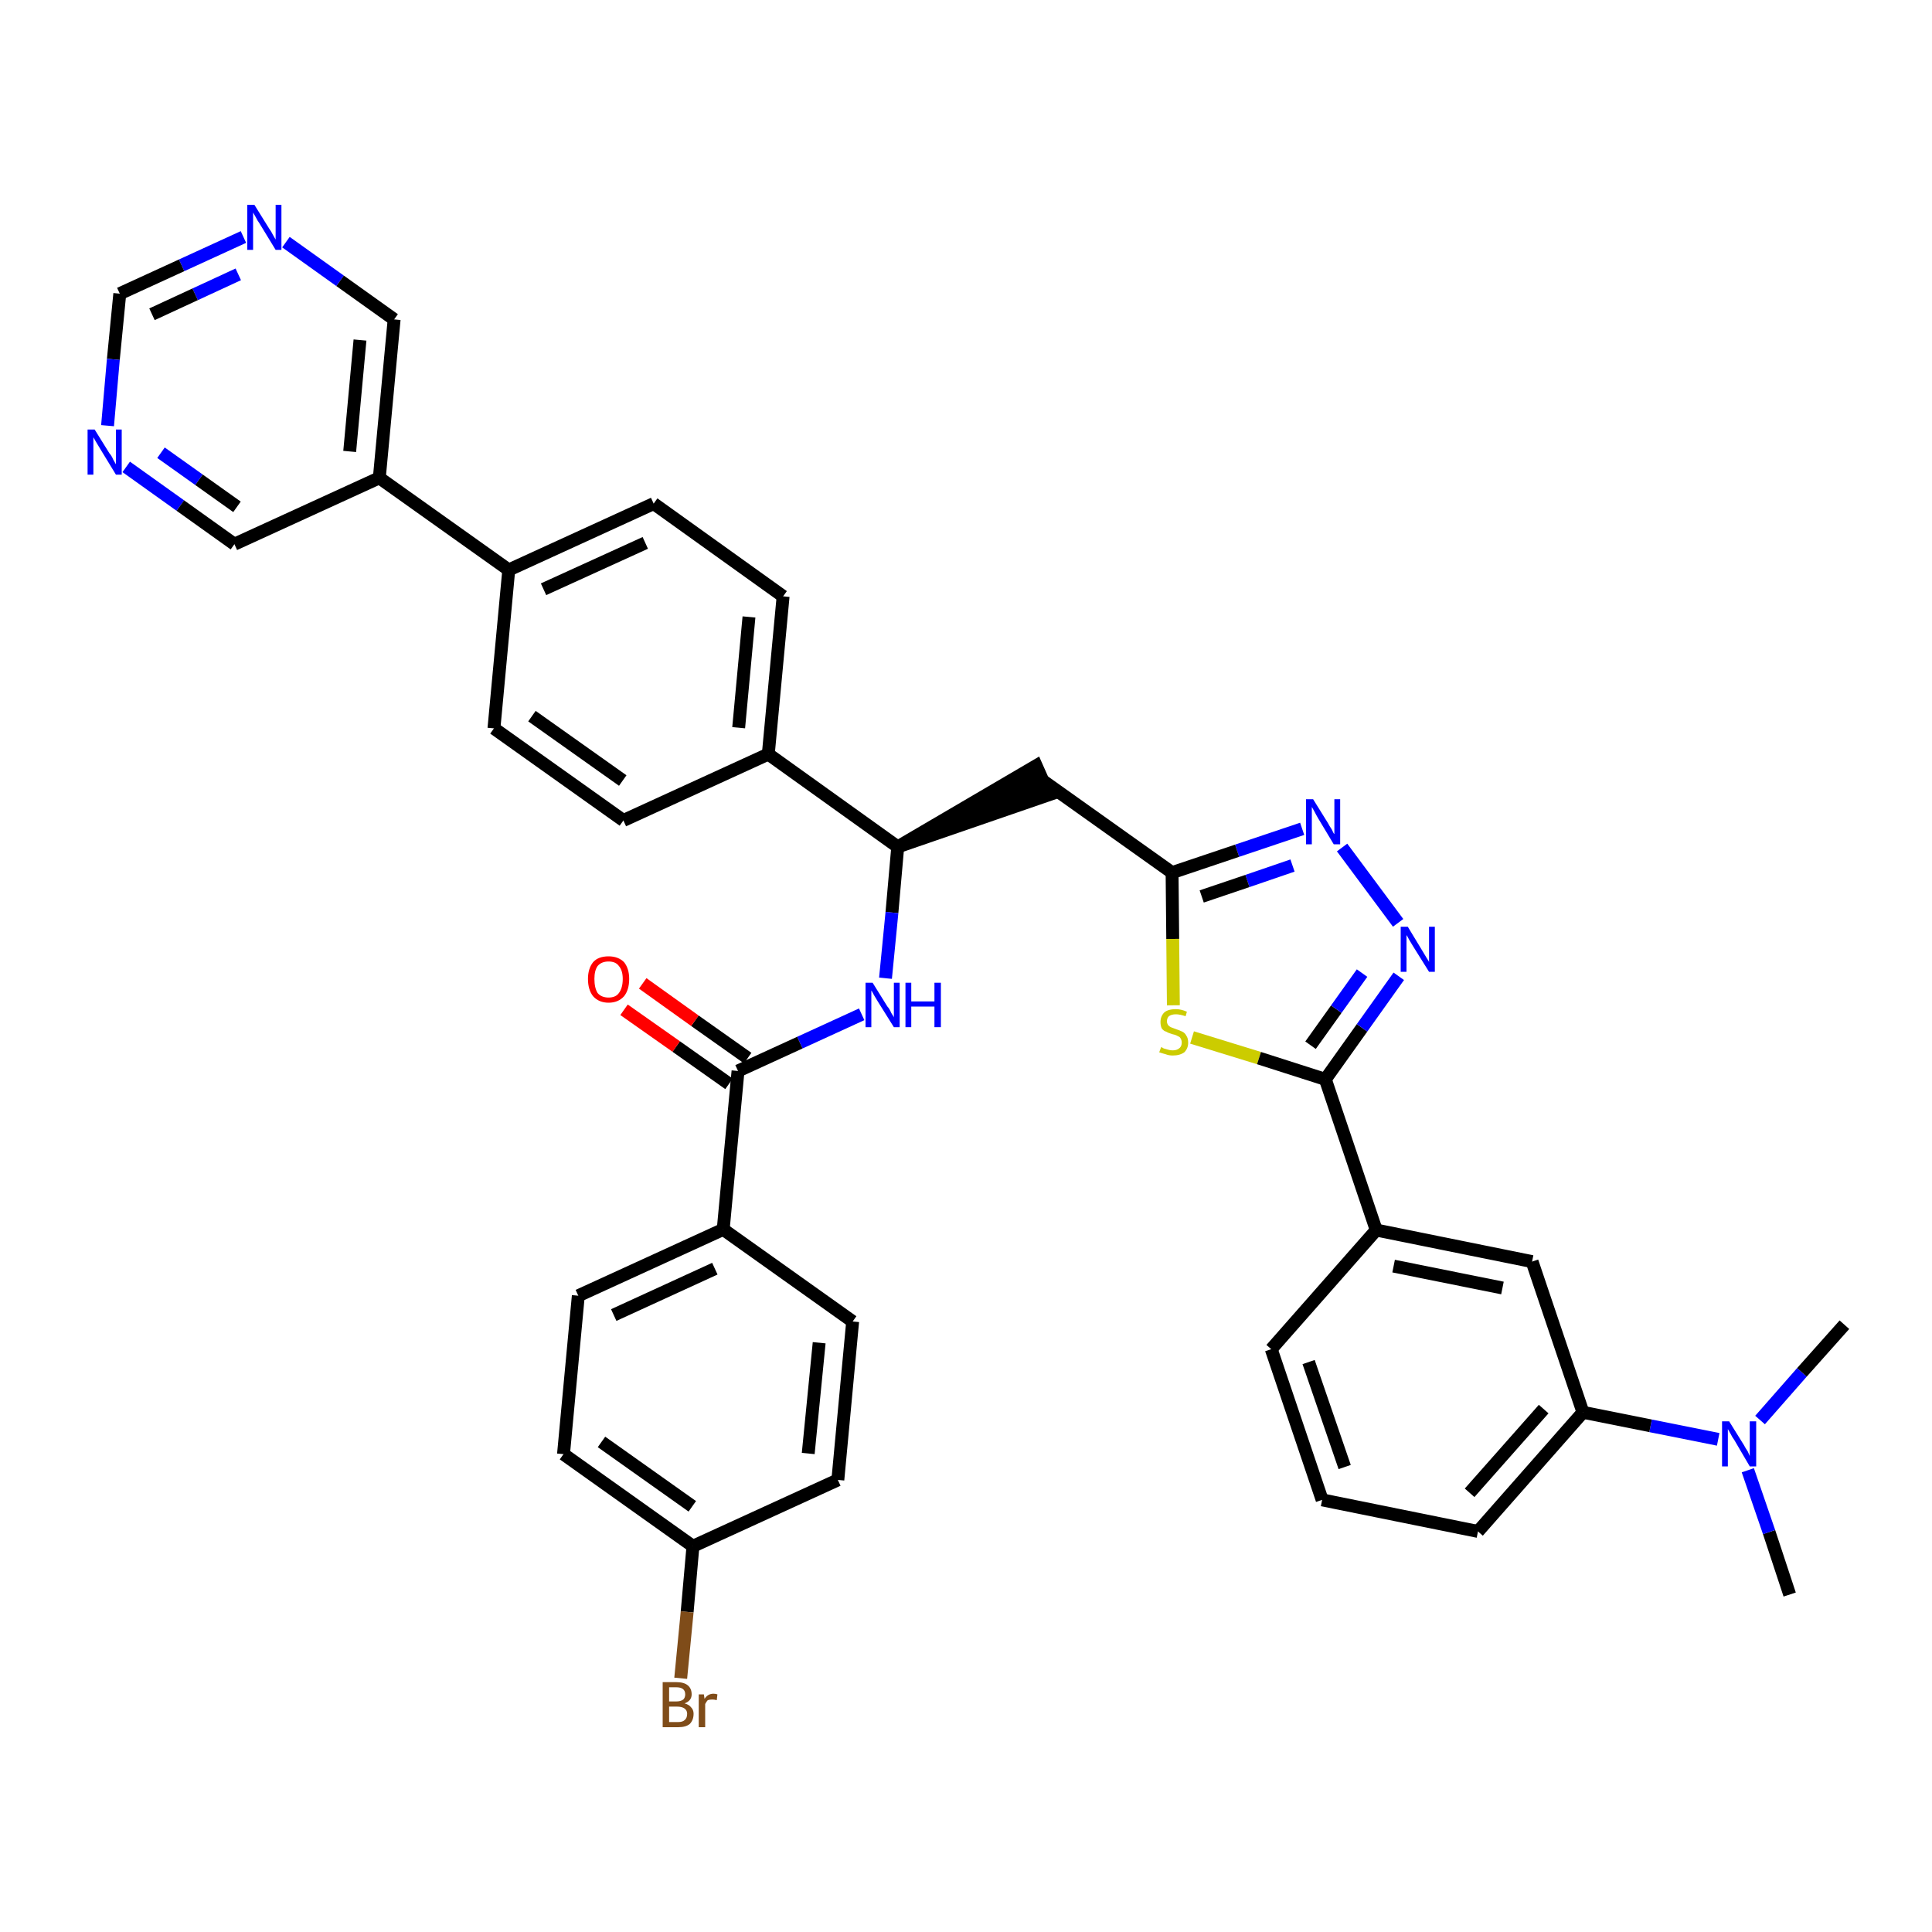 <?xml version='1.0' encoding='iso-8859-1'?>
<svg version='1.1' baseProfile='full'
              xmlns='http://www.w3.org/2000/svg'
                      xmlns:rdkit='http://www.rdkit.org/xml'
                      xmlns:xlink='http://www.w3.org/1999/xlink'
                  xml:space='preserve'
width='300px' height='300px' viewBox='0 0 300 300'>
<!-- END OF HEADER -->
<path class='bond-0 atom-0 atom-1' d='M 277.9,247.6 L 274.7,237.9' style='fill:none;fill-rule:evenodd;stroke:#000000;stroke-width:2.0px;stroke-linecap:butt;stroke-linejoin:miter;stroke-opacity:1' />
<path class='bond-0 atom-0 atom-1' d='M 274.7,237.9 L 271.4,228.3' style='fill:none;fill-rule:evenodd;stroke:#0000FF;stroke-width:2.0px;stroke-linecap:butt;stroke-linejoin:miter;stroke-opacity:1' />
<path class='bond-1 atom-1 atom-2' d='M 273.3,220.5 L 279.8,213.1' style='fill:none;fill-rule:evenodd;stroke:#0000FF;stroke-width:2.0px;stroke-linecap:butt;stroke-linejoin:miter;stroke-opacity:1' />
<path class='bond-1 atom-1 atom-2' d='M 279.8,213.1 L 286.4,205.7' style='fill:none;fill-rule:evenodd;stroke:#000000;stroke-width:2.0px;stroke-linecap:butt;stroke-linejoin:miter;stroke-opacity:1' />
<path class='bond-2 atom-1 atom-3' d='M 266.8,223.5 L 256.3,221.4' style='fill:none;fill-rule:evenodd;stroke:#0000FF;stroke-width:2.0px;stroke-linecap:butt;stroke-linejoin:miter;stroke-opacity:1' />
<path class='bond-2 atom-1 atom-3' d='M 256.3,221.4 L 245.8,219.3' style='fill:none;fill-rule:evenodd;stroke:#000000;stroke-width:2.0px;stroke-linecap:butt;stroke-linejoin:miter;stroke-opacity:1' />
<path class='bond-3 atom-3 atom-4' d='M 245.8,219.3 L 229.5,237.8' style='fill:none;fill-rule:evenodd;stroke:#000000;stroke-width:2.0px;stroke-linecap:butt;stroke-linejoin:miter;stroke-opacity:1' />
<path class='bond-3 atom-3 atom-4' d='M 239.7,218.8 L 228.2,231.8' style='fill:none;fill-rule:evenodd;stroke:#000000;stroke-width:2.0px;stroke-linecap:butt;stroke-linejoin:miter;stroke-opacity:1' />
<path class='bond-37 atom-37 atom-3' d='M 237.9,195.9 L 245.8,219.3' style='fill:none;fill-rule:evenodd;stroke:#000000;stroke-width:2.0px;stroke-linecap:butt;stroke-linejoin:miter;stroke-opacity:1' />
<path class='bond-4 atom-4 atom-5' d='M 229.5,237.8 L 205.3,232.9' style='fill:none;fill-rule:evenodd;stroke:#000000;stroke-width:2.0px;stroke-linecap:butt;stroke-linejoin:miter;stroke-opacity:1' />
<path class='bond-5 atom-5 atom-6' d='M 205.3,232.9 L 197.4,209.5' style='fill:none;fill-rule:evenodd;stroke:#000000;stroke-width:2.0px;stroke-linecap:butt;stroke-linejoin:miter;stroke-opacity:1' />
<path class='bond-5 atom-5 atom-6' d='M 208.8,227.8 L 203.2,211.5' style='fill:none;fill-rule:evenodd;stroke:#000000;stroke-width:2.0px;stroke-linecap:butt;stroke-linejoin:miter;stroke-opacity:1' />
<path class='bond-6 atom-6 atom-7' d='M 197.4,209.5 L 213.7,191.0' style='fill:none;fill-rule:evenodd;stroke:#000000;stroke-width:2.0px;stroke-linecap:butt;stroke-linejoin:miter;stroke-opacity:1' />
<path class='bond-7 atom-7 atom-8' d='M 213.7,191.0 L 205.8,167.6' style='fill:none;fill-rule:evenodd;stroke:#000000;stroke-width:2.0px;stroke-linecap:butt;stroke-linejoin:miter;stroke-opacity:1' />
<path class='bond-36 atom-7 atom-37' d='M 213.7,191.0 L 237.9,195.9' style='fill:none;fill-rule:evenodd;stroke:#000000;stroke-width:2.0px;stroke-linecap:butt;stroke-linejoin:miter;stroke-opacity:1' />
<path class='bond-36 atom-7 atom-37' d='M 216.4,196.6 L 233.3,200.0' style='fill:none;fill-rule:evenodd;stroke:#000000;stroke-width:2.0px;stroke-linecap:butt;stroke-linejoin:miter;stroke-opacity:1' />
<path class='bond-8 atom-8 atom-9' d='M 205.8,167.6 L 211.5,159.6' style='fill:none;fill-rule:evenodd;stroke:#000000;stroke-width:2.0px;stroke-linecap:butt;stroke-linejoin:miter;stroke-opacity:1' />
<path class='bond-8 atom-8 atom-9' d='M 211.5,159.6 L 217.2,151.6' style='fill:none;fill-rule:evenodd;stroke:#0000FF;stroke-width:2.0px;stroke-linecap:butt;stroke-linejoin:miter;stroke-opacity:1' />
<path class='bond-8 atom-8 atom-9' d='M 203.5,162.3 L 207.5,156.7' style='fill:none;fill-rule:evenodd;stroke:#000000;stroke-width:2.0px;stroke-linecap:butt;stroke-linejoin:miter;stroke-opacity:1' />
<path class='bond-8 atom-8 atom-9' d='M 207.5,156.7 L 211.5,151.1' style='fill:none;fill-rule:evenodd;stroke:#0000FF;stroke-width:2.0px;stroke-linecap:butt;stroke-linejoin:miter;stroke-opacity:1' />
<path class='bond-38 atom-36 atom-8' d='M 185.1,161.1 L 195.5,164.3' style='fill:none;fill-rule:evenodd;stroke:#CCCC00;stroke-width:2.0px;stroke-linecap:butt;stroke-linejoin:miter;stroke-opacity:1' />
<path class='bond-38 atom-36 atom-8' d='M 195.5,164.3 L 205.8,167.6' style='fill:none;fill-rule:evenodd;stroke:#000000;stroke-width:2.0px;stroke-linecap:butt;stroke-linejoin:miter;stroke-opacity:1' />
<path class='bond-9 atom-9 atom-10' d='M 217.1,143.3 L 208.4,131.6' style='fill:none;fill-rule:evenodd;stroke:#0000FF;stroke-width:2.0px;stroke-linecap:butt;stroke-linejoin:miter;stroke-opacity:1' />
<path class='bond-10 atom-10 atom-11' d='M 202.2,128.7 L 192.1,132.1' style='fill:none;fill-rule:evenodd;stroke:#0000FF;stroke-width:2.0px;stroke-linecap:butt;stroke-linejoin:miter;stroke-opacity:1' />
<path class='bond-10 atom-10 atom-11' d='M 192.1,132.1 L 182.0,135.5' style='fill:none;fill-rule:evenodd;stroke:#000000;stroke-width:2.0px;stroke-linecap:butt;stroke-linejoin:miter;stroke-opacity:1' />
<path class='bond-10 atom-10 atom-11' d='M 200.7,134.4 L 193.7,136.8' style='fill:none;fill-rule:evenodd;stroke:#0000FF;stroke-width:2.0px;stroke-linecap:butt;stroke-linejoin:miter;stroke-opacity:1' />
<path class='bond-10 atom-10 atom-11' d='M 193.7,136.8 L 186.6,139.2' style='fill:none;fill-rule:evenodd;stroke:#000000;stroke-width:2.0px;stroke-linecap:butt;stroke-linejoin:miter;stroke-opacity:1' />
<path class='bond-11 atom-11 atom-12' d='M 182.0,135.5 L 161.9,121.2' style='fill:none;fill-rule:evenodd;stroke:#000000;stroke-width:2.0px;stroke-linecap:butt;stroke-linejoin:miter;stroke-opacity:1' />
<path class='bond-35 atom-11 atom-36' d='M 182.0,135.5 L 182.1,145.8' style='fill:none;fill-rule:evenodd;stroke:#000000;stroke-width:2.0px;stroke-linecap:butt;stroke-linejoin:miter;stroke-opacity:1' />
<path class='bond-35 atom-11 atom-36' d='M 182.1,145.8 L 182.2,156.1' style='fill:none;fill-rule:evenodd;stroke:#CCCC00;stroke-width:2.0px;stroke-linecap:butt;stroke-linejoin:miter;stroke-opacity:1' />
<path class='bond-12 atom-13 atom-12' d='M 139.4,131.5 L 162.9,123.4 L 160.9,118.9 Z' style='fill:#000000;fill-rule:evenodd;fill-opacity:1;stroke:#000000;stroke-width:2.0px;stroke-linecap:butt;stroke-linejoin:miter;stroke-opacity:1;' />
<path class='bond-13 atom-13 atom-14' d='M 139.4,131.5 L 138.5,141.7' style='fill:none;fill-rule:evenodd;stroke:#000000;stroke-width:2.0px;stroke-linecap:butt;stroke-linejoin:miter;stroke-opacity:1' />
<path class='bond-13 atom-13 atom-14' d='M 138.5,141.7 L 137.5,151.9' style='fill:none;fill-rule:evenodd;stroke:#0000FF;stroke-width:2.0px;stroke-linecap:butt;stroke-linejoin:miter;stroke-opacity:1' />
<path class='bond-23 atom-13 atom-24' d='M 139.4,131.5 L 119.3,117.1' style='fill:none;fill-rule:evenodd;stroke:#000000;stroke-width:2.0px;stroke-linecap:butt;stroke-linejoin:miter;stroke-opacity:1' />
<path class='bond-14 atom-14 atom-15' d='M 133.8,157.5 L 124.2,161.9' style='fill:none;fill-rule:evenodd;stroke:#0000FF;stroke-width:2.0px;stroke-linecap:butt;stroke-linejoin:miter;stroke-opacity:1' />
<path class='bond-14 atom-14 atom-15' d='M 124.2,161.9 L 114.6,166.3' style='fill:none;fill-rule:evenodd;stroke:#000000;stroke-width:2.0px;stroke-linecap:butt;stroke-linejoin:miter;stroke-opacity:1' />
<path class='bond-15 atom-15 atom-16' d='M 116.1,164.3 L 107.9,158.5' style='fill:none;fill-rule:evenodd;stroke:#000000;stroke-width:2.0px;stroke-linecap:butt;stroke-linejoin:miter;stroke-opacity:1' />
<path class='bond-15 atom-15 atom-16' d='M 107.9,158.5 L 99.8,152.7' style='fill:none;fill-rule:evenodd;stroke:#FF0000;stroke-width:2.0px;stroke-linecap:butt;stroke-linejoin:miter;stroke-opacity:1' />
<path class='bond-15 atom-15 atom-16' d='M 113.2,168.3 L 105.0,162.5' style='fill:none;fill-rule:evenodd;stroke:#000000;stroke-width:2.0px;stroke-linecap:butt;stroke-linejoin:miter;stroke-opacity:1' />
<path class='bond-15 atom-15 atom-16' d='M 105.0,162.5 L 96.9,156.8' style='fill:none;fill-rule:evenodd;stroke:#FF0000;stroke-width:2.0px;stroke-linecap:butt;stroke-linejoin:miter;stroke-opacity:1' />
<path class='bond-16 atom-15 atom-17' d='M 114.6,166.3 L 112.3,190.9' style='fill:none;fill-rule:evenodd;stroke:#000000;stroke-width:2.0px;stroke-linecap:butt;stroke-linejoin:miter;stroke-opacity:1' />
<path class='bond-17 atom-17 atom-18' d='M 112.3,190.9 L 89.8,201.2' style='fill:none;fill-rule:evenodd;stroke:#000000;stroke-width:2.0px;stroke-linecap:butt;stroke-linejoin:miter;stroke-opacity:1' />
<path class='bond-17 atom-17 atom-18' d='M 111.0,197.0 L 95.3,204.2' style='fill:none;fill-rule:evenodd;stroke:#000000;stroke-width:2.0px;stroke-linecap:butt;stroke-linejoin:miter;stroke-opacity:1' />
<path class='bond-39 atom-23 atom-17' d='M 132.4,205.2 L 112.3,190.9' style='fill:none;fill-rule:evenodd;stroke:#000000;stroke-width:2.0px;stroke-linecap:butt;stroke-linejoin:miter;stroke-opacity:1' />
<path class='bond-18 atom-18 atom-19' d='M 89.8,201.2 L 87.5,225.8' style='fill:none;fill-rule:evenodd;stroke:#000000;stroke-width:2.0px;stroke-linecap:butt;stroke-linejoin:miter;stroke-opacity:1' />
<path class='bond-19 atom-19 atom-20' d='M 87.5,225.8 L 107.6,240.1' style='fill:none;fill-rule:evenodd;stroke:#000000;stroke-width:2.0px;stroke-linecap:butt;stroke-linejoin:miter;stroke-opacity:1' />
<path class='bond-19 atom-19 atom-20' d='M 93.4,223.9 L 107.5,233.9' style='fill:none;fill-rule:evenodd;stroke:#000000;stroke-width:2.0px;stroke-linecap:butt;stroke-linejoin:miter;stroke-opacity:1' />
<path class='bond-20 atom-20 atom-21' d='M 107.6,240.1 L 106.7,250.3' style='fill:none;fill-rule:evenodd;stroke:#000000;stroke-width:2.0px;stroke-linecap:butt;stroke-linejoin:miter;stroke-opacity:1' />
<path class='bond-20 atom-20 atom-21' d='M 106.7,250.3 L 105.7,260.6' style='fill:none;fill-rule:evenodd;stroke:#7F4C19;stroke-width:2.0px;stroke-linecap:butt;stroke-linejoin:miter;stroke-opacity:1' />
<path class='bond-21 atom-20 atom-22' d='M 107.6,240.1 L 130.1,229.8' style='fill:none;fill-rule:evenodd;stroke:#000000;stroke-width:2.0px;stroke-linecap:butt;stroke-linejoin:miter;stroke-opacity:1' />
<path class='bond-22 atom-22 atom-23' d='M 130.1,229.8 L 132.4,205.2' style='fill:none;fill-rule:evenodd;stroke:#000000;stroke-width:2.0px;stroke-linecap:butt;stroke-linejoin:miter;stroke-opacity:1' />
<path class='bond-22 atom-22 atom-23' d='M 125.5,225.7 L 127.2,208.5' style='fill:none;fill-rule:evenodd;stroke:#000000;stroke-width:2.0px;stroke-linecap:butt;stroke-linejoin:miter;stroke-opacity:1' />
<path class='bond-24 atom-24 atom-25' d='M 119.3,117.1 L 121.6,92.6' style='fill:none;fill-rule:evenodd;stroke:#000000;stroke-width:2.0px;stroke-linecap:butt;stroke-linejoin:miter;stroke-opacity:1' />
<path class='bond-24 atom-24 atom-25' d='M 114.7,113.0 L 116.3,95.8' style='fill:none;fill-rule:evenodd;stroke:#000000;stroke-width:2.0px;stroke-linecap:butt;stroke-linejoin:miter;stroke-opacity:1' />
<path class='bond-40 atom-35 atom-24' d='M 96.8,127.4 L 119.3,117.1' style='fill:none;fill-rule:evenodd;stroke:#000000;stroke-width:2.0px;stroke-linecap:butt;stroke-linejoin:miter;stroke-opacity:1' />
<path class='bond-25 atom-25 atom-26' d='M 121.6,92.6 L 101.5,78.2' style='fill:none;fill-rule:evenodd;stroke:#000000;stroke-width:2.0px;stroke-linecap:butt;stroke-linejoin:miter;stroke-opacity:1' />
<path class='bond-26 atom-26 atom-27' d='M 101.5,78.2 L 79.0,88.5' style='fill:none;fill-rule:evenodd;stroke:#000000;stroke-width:2.0px;stroke-linecap:butt;stroke-linejoin:miter;stroke-opacity:1' />
<path class='bond-26 atom-26 atom-27' d='M 100.2,84.3 L 84.4,91.5' style='fill:none;fill-rule:evenodd;stroke:#000000;stroke-width:2.0px;stroke-linecap:butt;stroke-linejoin:miter;stroke-opacity:1' />
<path class='bond-27 atom-27 atom-28' d='M 79.0,88.5 L 58.9,74.2' style='fill:none;fill-rule:evenodd;stroke:#000000;stroke-width:2.0px;stroke-linecap:butt;stroke-linejoin:miter;stroke-opacity:1' />
<path class='bond-33 atom-27 atom-34' d='M 79.0,88.5 L 76.7,113.1' style='fill:none;fill-rule:evenodd;stroke:#000000;stroke-width:2.0px;stroke-linecap:butt;stroke-linejoin:miter;stroke-opacity:1' />
<path class='bond-28 atom-28 atom-29' d='M 58.9,74.2 L 61.2,49.6' style='fill:none;fill-rule:evenodd;stroke:#000000;stroke-width:2.0px;stroke-linecap:butt;stroke-linejoin:miter;stroke-opacity:1' />
<path class='bond-28 atom-28 atom-29' d='M 54.3,70.1 L 55.9,52.8' style='fill:none;fill-rule:evenodd;stroke:#000000;stroke-width:2.0px;stroke-linecap:butt;stroke-linejoin:miter;stroke-opacity:1' />
<path class='bond-41 atom-33 atom-28' d='M 36.4,84.5 L 58.9,74.2' style='fill:none;fill-rule:evenodd;stroke:#000000;stroke-width:2.0px;stroke-linecap:butt;stroke-linejoin:miter;stroke-opacity:1' />
<path class='bond-29 atom-29 atom-30' d='M 61.2,49.6 L 52.8,43.6' style='fill:none;fill-rule:evenodd;stroke:#000000;stroke-width:2.0px;stroke-linecap:butt;stroke-linejoin:miter;stroke-opacity:1' />
<path class='bond-29 atom-29 atom-30' d='M 52.8,43.6 L 44.4,37.6' style='fill:none;fill-rule:evenodd;stroke:#0000FF;stroke-width:2.0px;stroke-linecap:butt;stroke-linejoin:miter;stroke-opacity:1' />
<path class='bond-30 atom-30 atom-31' d='M 37.8,36.8 L 28.2,41.2' style='fill:none;fill-rule:evenodd;stroke:#0000FF;stroke-width:2.0px;stroke-linecap:butt;stroke-linejoin:miter;stroke-opacity:1' />
<path class='bond-30 atom-30 atom-31' d='M 28.2,41.2 L 18.6,45.6' style='fill:none;fill-rule:evenodd;stroke:#000000;stroke-width:2.0px;stroke-linecap:butt;stroke-linejoin:miter;stroke-opacity:1' />
<path class='bond-30 atom-30 atom-31' d='M 37.0,42.6 L 30.3,45.7' style='fill:none;fill-rule:evenodd;stroke:#0000FF;stroke-width:2.0px;stroke-linecap:butt;stroke-linejoin:miter;stroke-opacity:1' />
<path class='bond-30 atom-30 atom-31' d='M 30.3,45.7 L 23.6,48.8' style='fill:none;fill-rule:evenodd;stroke:#000000;stroke-width:2.0px;stroke-linecap:butt;stroke-linejoin:miter;stroke-opacity:1' />
<path class='bond-31 atom-31 atom-32' d='M 18.6,45.6 L 17.6,55.8' style='fill:none;fill-rule:evenodd;stroke:#000000;stroke-width:2.0px;stroke-linecap:butt;stroke-linejoin:miter;stroke-opacity:1' />
<path class='bond-31 atom-31 atom-32' d='M 17.6,55.8 L 16.7,66.1' style='fill:none;fill-rule:evenodd;stroke:#0000FF;stroke-width:2.0px;stroke-linecap:butt;stroke-linejoin:miter;stroke-opacity:1' />
<path class='bond-32 atom-32 atom-33' d='M 19.6,72.5 L 28.0,78.5' style='fill:none;fill-rule:evenodd;stroke:#0000FF;stroke-width:2.0px;stroke-linecap:butt;stroke-linejoin:miter;stroke-opacity:1' />
<path class='bond-32 atom-32 atom-33' d='M 28.0,78.5 L 36.4,84.5' style='fill:none;fill-rule:evenodd;stroke:#000000;stroke-width:2.0px;stroke-linecap:butt;stroke-linejoin:miter;stroke-opacity:1' />
<path class='bond-32 atom-32 atom-33' d='M 25.0,70.3 L 30.9,74.5' style='fill:none;fill-rule:evenodd;stroke:#0000FF;stroke-width:2.0px;stroke-linecap:butt;stroke-linejoin:miter;stroke-opacity:1' />
<path class='bond-32 atom-32 atom-33' d='M 30.9,74.5 L 36.8,78.7' style='fill:none;fill-rule:evenodd;stroke:#000000;stroke-width:2.0px;stroke-linecap:butt;stroke-linejoin:miter;stroke-opacity:1' />
<path class='bond-34 atom-34 atom-35' d='M 76.7,113.1 L 96.8,127.4' style='fill:none;fill-rule:evenodd;stroke:#000000;stroke-width:2.0px;stroke-linecap:butt;stroke-linejoin:miter;stroke-opacity:1' />
<path class='bond-34 atom-34 atom-35' d='M 82.6,111.2 L 96.7,121.2' style='fill:none;fill-rule:evenodd;stroke:#000000;stroke-width:2.0px;stroke-linecap:butt;stroke-linejoin:miter;stroke-opacity:1' />
<path  class='atom-1' d='M 268.5 220.7
L 270.8 224.4
Q 271.0 224.8, 271.4 225.4
Q 271.7 226.1, 271.7 226.1
L 271.7 220.7
L 272.7 220.7
L 272.7 227.7
L 271.7 227.7
L 269.3 223.6
Q 269.0 223.2, 268.7 222.6
Q 268.4 222.1, 268.3 221.9
L 268.3 227.7
L 267.4 227.7
L 267.4 220.7
L 268.5 220.7
' fill='#0000FF'/>
<path  class='atom-9' d='M 218.6 143.9
L 220.9 147.7
Q 221.1 148.0, 221.5 148.7
Q 221.9 149.3, 221.9 149.4
L 221.9 143.9
L 222.8 143.9
L 222.8 150.9
L 221.9 150.9
L 219.4 146.9
Q 219.1 146.4, 218.8 145.9
Q 218.5 145.3, 218.4 145.2
L 218.4 150.9
L 217.5 150.9
L 217.5 143.9
L 218.6 143.9
' fill='#0000FF'/>
<path  class='atom-10' d='M 203.9 124.1
L 206.2 127.8
Q 206.4 128.2, 206.8 128.8
Q 207.1 129.5, 207.2 129.5
L 207.2 124.1
L 208.1 124.1
L 208.1 131.1
L 207.1 131.1
L 204.7 127.1
Q 204.4 126.6, 204.1 126.0
Q 203.8 125.5, 203.7 125.3
L 203.7 131.1
L 202.8 131.1
L 202.8 124.1
L 203.9 124.1
' fill='#0000FF'/>
<path  class='atom-14' d='M 135.5 152.6
L 137.8 156.3
Q 138.1 156.6, 138.4 157.3
Q 138.8 157.9, 138.8 158.0
L 138.8 152.6
L 139.7 152.6
L 139.7 159.5
L 138.8 159.5
L 136.3 155.5
Q 136.0 155.0, 135.7 154.5
Q 135.4 153.9, 135.3 153.8
L 135.3 159.5
L 134.4 159.5
L 134.4 152.6
L 135.5 152.6
' fill='#0000FF'/>
<path  class='atom-14' d='M 140.6 152.6
L 141.5 152.6
L 141.5 155.5
L 145.1 155.5
L 145.1 152.6
L 146.1 152.6
L 146.1 159.5
L 145.1 159.5
L 145.1 156.3
L 141.5 156.3
L 141.5 159.5
L 140.6 159.5
L 140.6 152.6
' fill='#0000FF'/>
<path  class='atom-16' d='M 91.3 152.0
Q 91.3 150.4, 92.1 149.4
Q 92.9 148.5, 94.5 148.5
Q 96.0 148.5, 96.9 149.4
Q 97.7 150.4, 97.7 152.0
Q 97.7 153.7, 96.9 154.7
Q 96.0 155.7, 94.5 155.7
Q 93.0 155.7, 92.1 154.7
Q 91.3 153.7, 91.3 152.0
M 94.5 154.9
Q 95.6 154.9, 96.1 154.2
Q 96.7 153.4, 96.7 152.0
Q 96.7 150.7, 96.1 150.0
Q 95.6 149.3, 94.5 149.3
Q 93.4 149.3, 92.8 150.0
Q 92.3 150.7, 92.3 152.0
Q 92.3 153.4, 92.8 154.2
Q 93.4 154.9, 94.5 154.9
' fill='#FF0000'/>
<path  class='atom-21' d='M 106.3 264.5
Q 107.0 264.7, 107.3 265.1
Q 107.7 265.5, 107.7 266.1
Q 107.7 267.1, 107.1 267.7
Q 106.5 268.2, 105.3 268.2
L 102.9 268.2
L 102.9 261.2
L 105.0 261.2
Q 106.2 261.2, 106.8 261.7
Q 107.4 262.2, 107.4 263.1
Q 107.4 264.1, 106.3 264.5
M 103.9 262.0
L 103.9 264.2
L 105.0 264.2
Q 105.7 264.2, 106.1 263.9
Q 106.4 263.6, 106.4 263.1
Q 106.4 262.0, 105.0 262.0
L 103.9 262.0
M 105.3 267.4
Q 106.0 267.4, 106.3 267.1
Q 106.7 266.8, 106.7 266.1
Q 106.7 265.6, 106.3 265.3
Q 105.9 265.0, 105.1 265.0
L 103.9 265.0
L 103.9 267.4
L 105.3 267.4
' fill='#7F4C19'/>
<path  class='atom-21' d='M 109.3 263.1
L 109.4 263.8
Q 109.9 263.0, 110.8 263.0
Q 111.1 263.0, 111.4 263.1
L 111.3 264.0
Q 110.9 263.9, 110.6 263.9
Q 110.2 263.9, 109.9 264.0
Q 109.7 264.2, 109.5 264.6
L 109.5 268.2
L 108.5 268.2
L 108.5 263.1
L 109.3 263.1
' fill='#7F4C19'/>
<path  class='atom-30' d='M 39.5 31.8
L 41.8 35.5
Q 42.1 35.9, 42.4 36.5
Q 42.8 37.2, 42.8 37.2
L 42.8 31.8
L 43.7 31.8
L 43.7 38.8
L 42.8 38.8
L 40.3 34.7
Q 40.0 34.3, 39.7 33.7
Q 39.4 33.2, 39.3 33.0
L 39.3 38.8
L 38.4 38.8
L 38.4 31.8
L 39.5 31.8
' fill='#0000FF'/>
<path  class='atom-32' d='M 14.7 66.7
L 17.0 70.4
Q 17.3 70.7, 17.6 71.4
Q 18.0 72.1, 18.0 72.1
L 18.0 66.7
L 18.9 66.7
L 18.9 73.7
L 18.0 73.7
L 15.5 69.6
Q 15.2 69.1, 14.9 68.6
Q 14.6 68.1, 14.5 67.9
L 14.5 73.7
L 13.6 73.7
L 13.6 66.7
L 14.7 66.7
' fill='#0000FF'/>
<path  class='atom-36' d='M 180.3 162.6
Q 180.4 162.6, 180.7 162.8
Q 181.0 162.9, 181.4 163.0
Q 181.7 163.1, 182.1 163.1
Q 182.8 163.1, 183.2 162.7
Q 183.5 162.4, 183.5 161.9
Q 183.5 161.5, 183.3 161.2
Q 183.2 161.0, 182.9 160.9
Q 182.6 160.7, 182.1 160.6
Q 181.4 160.4, 181.1 160.2
Q 180.7 160.1, 180.4 159.7
Q 180.2 159.3, 180.2 158.7
Q 180.2 157.8, 180.8 157.2
Q 181.4 156.7, 182.6 156.7
Q 183.4 156.7, 184.3 157.1
L 184.1 157.8
Q 183.2 157.5, 182.6 157.5
Q 181.9 157.5, 181.5 157.8
Q 181.2 158.1, 181.2 158.6
Q 181.2 158.9, 181.4 159.2
Q 181.6 159.4, 181.8 159.5
Q 182.1 159.6, 182.6 159.8
Q 183.2 160.0, 183.6 160.2
Q 184.0 160.4, 184.2 160.8
Q 184.5 161.2, 184.5 161.9
Q 184.5 162.8, 183.9 163.4
Q 183.2 163.9, 182.1 163.9
Q 181.5 163.9, 181.0 163.7
Q 180.6 163.6, 180.0 163.4
L 180.3 162.6
' fill='#CCCC00'/>
</svg>
